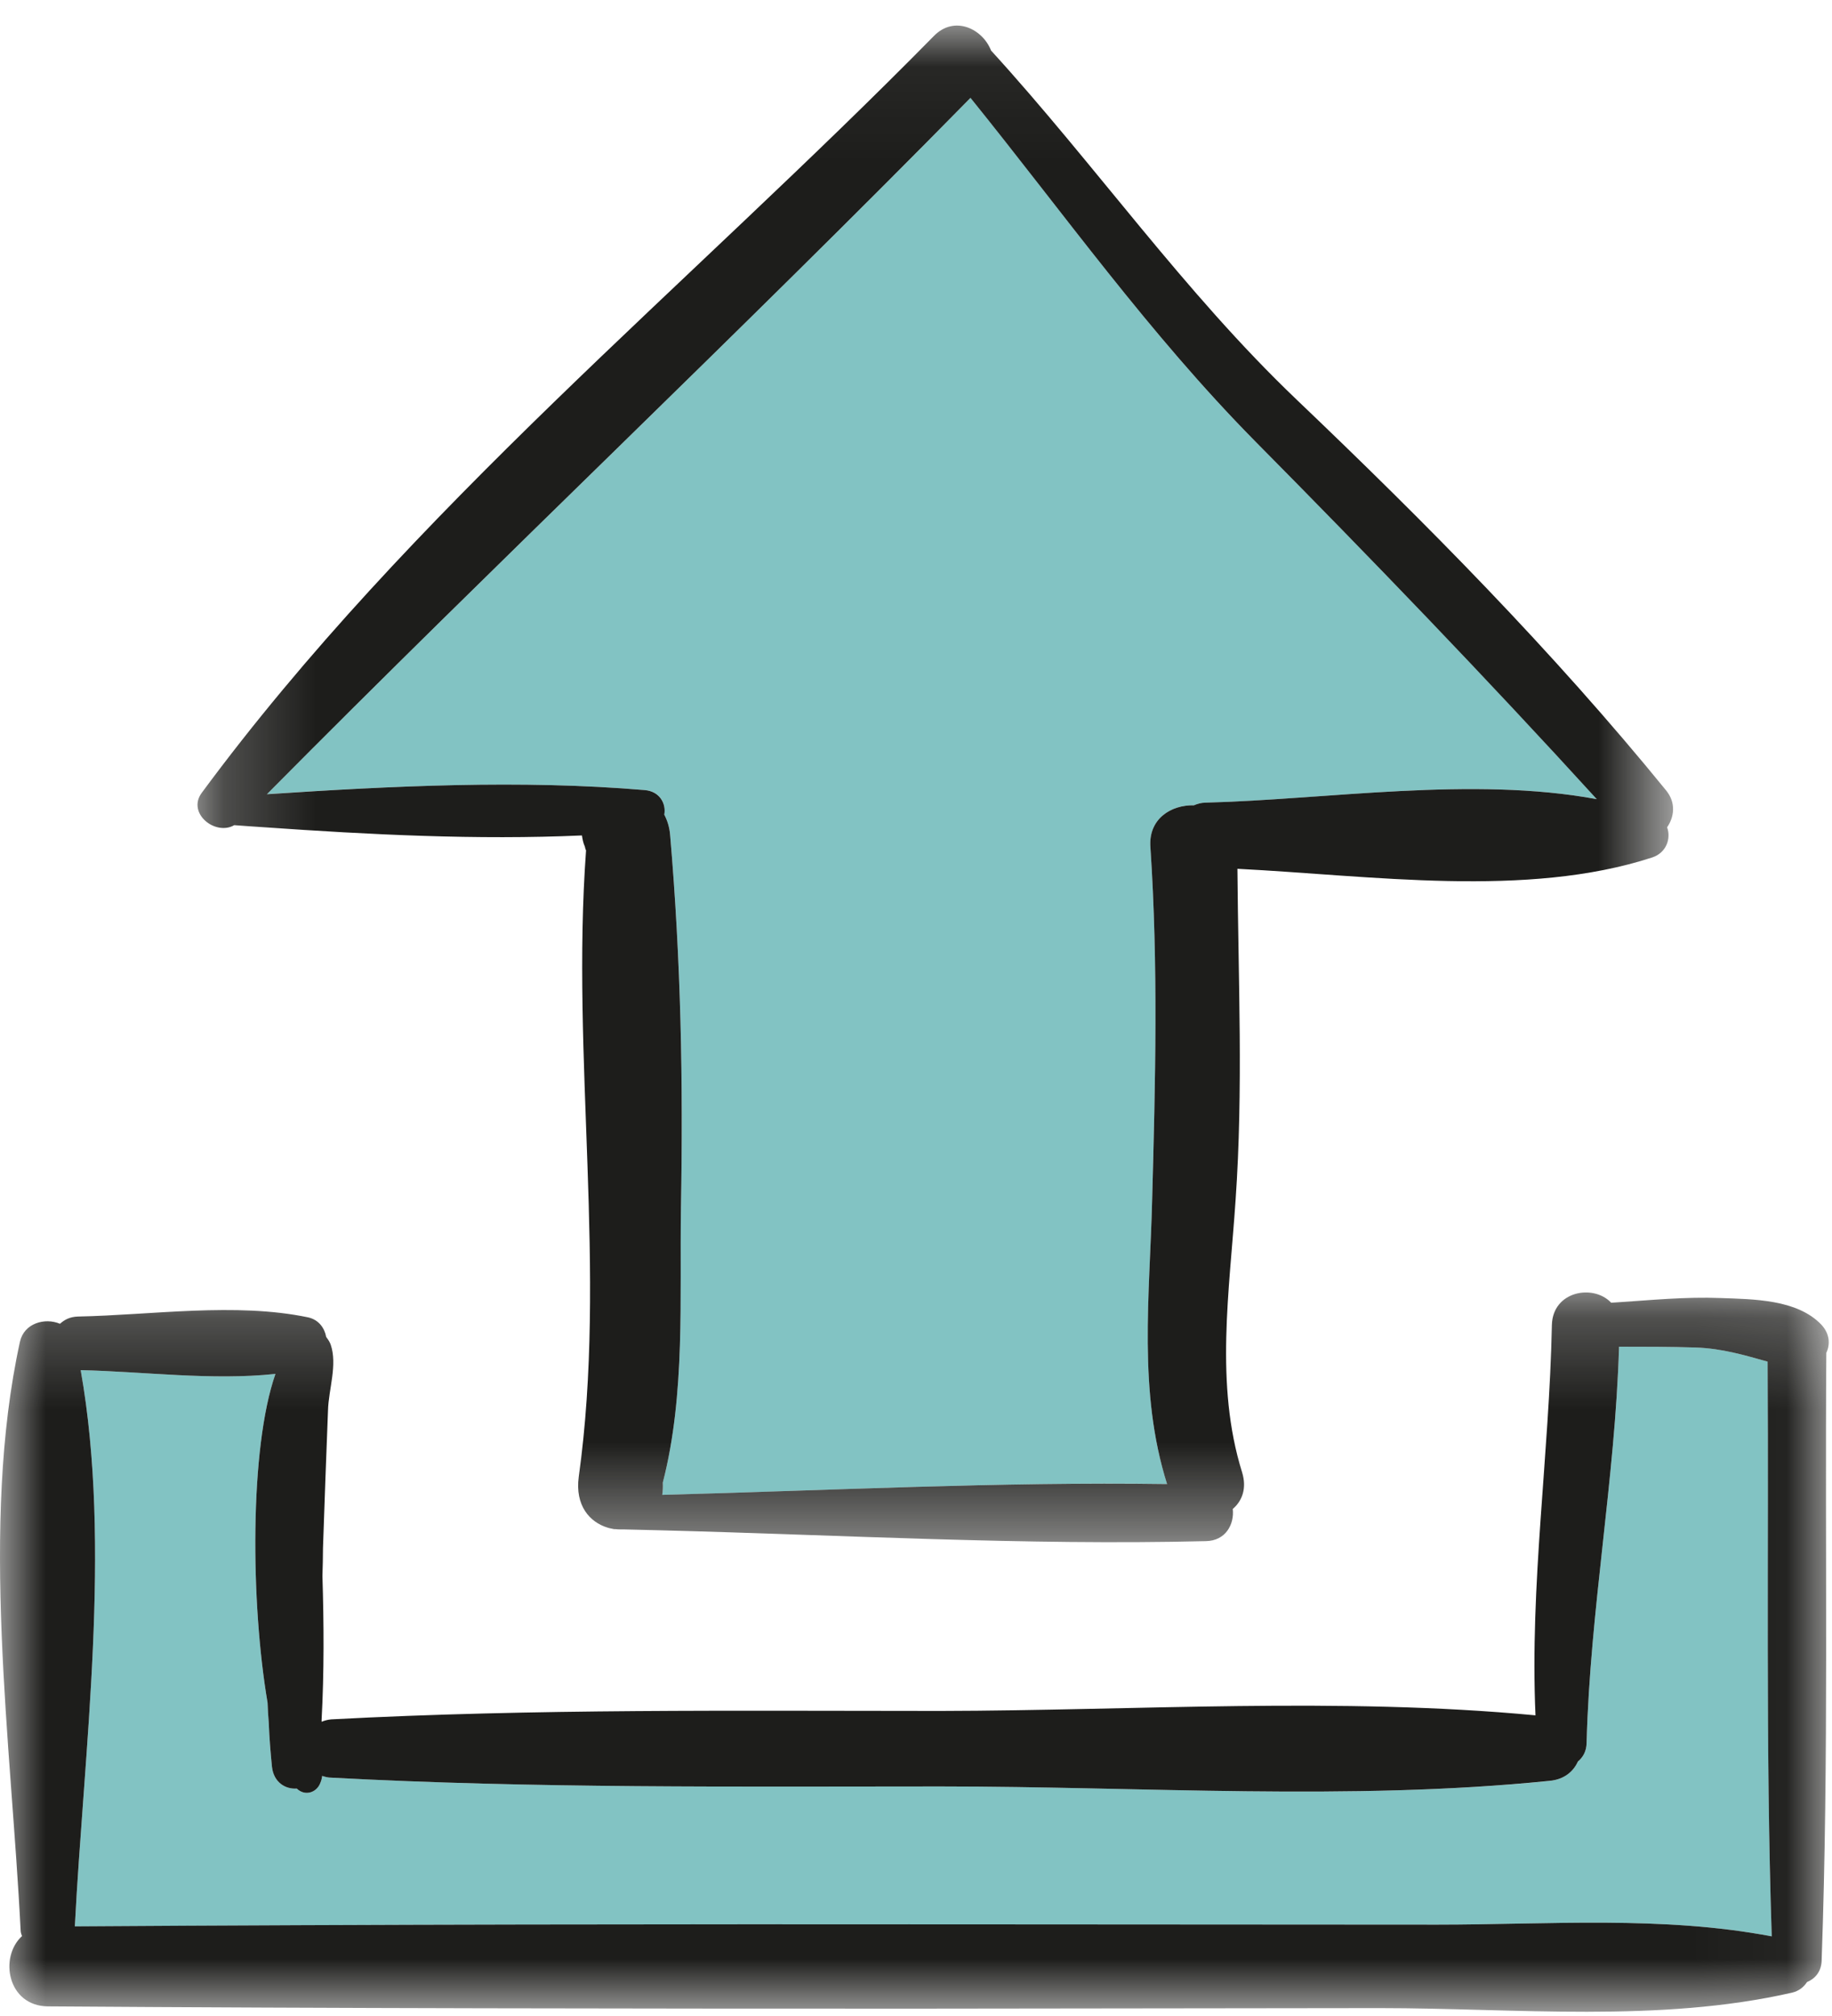 <?xml version="1.0" encoding="UTF-8"?>
<svg width="20px" height="22px" viewBox="0 0 20 22" version="1.1" xmlns="http://www.w3.org/2000/svg" xmlns:xlink="http://www.w3.org/1999/xlink">
    <!-- Generator: sketchtool 48.2 (47327) - http://www.bohemiancoding.com/sketch -->
    <title>BBF0E301-F1CB-4449-ABAF-BF35004E4141</title>
    <desc>Created with sketchtool.</desc>
    <defs>
        <polygon id="path-1" points="0.213 0.046 16.321 0.046 16.321 16.597 0.213 16.597"></polygon>
        <polygon id="path-3" points="0 0.226 19.964 0.226 19.964 8.076 0 8.076"></polygon>
    </defs>
    <g id="AdUpload" stroke="none" stroke-width="1" fill="none" fill-rule="evenodd" transform="translate(-207, -2002)">
        <g id="upload-icon" transform="translate(207, 2002)">
            <path d="M13.7,4.813 C14.972,6.097 16.215,7.385 17.433,8.721 C16.075,8.468 14.497,8.724 13.165,8.759 C13.114,8.759 13.072,8.772 13.034,8.788 C12.785,8.781 12.537,8.935 12.559,9.245 C12.645,10.529 12.613,11.811 12.578,13.095 C12.553,14.143 12.422,15.185 12.741,16.194 C10.905,16.169 9.066,16.265 7.23,16.313 C7.236,16.271 7.24,16.226 7.236,16.179 C7.485,15.21 7.418,14.169 7.434,13.178 C7.46,11.798 7.434,10.488 7.316,9.113 C7.31,9.024 7.284,8.951 7.252,8.89 C7.275,8.772 7.205,8.634 7.039,8.622 C5.684,8.507 4.279,8.577 2.915,8.666 C5.452,6.107 8.071,3.637 10.596,1.068 C11.622,2.339 12.543,3.64 13.7,4.813" id="Fill-1" fill="#82C3C3"></path>
            <path d="M0.881,14.952 C1.563,14.967 2.315,15.067 3.007,14.993 C2.723,15.805 2.736,17.495 2.921,18.581 C2.924,18.655 2.927,18.725 2.934,18.799 C2.94,18.959 2.953,19.122 2.969,19.281 C2.988,19.45 3.115,19.527 3.24,19.518 L3.243,19.521 C3.332,19.604 3.459,19.562 3.498,19.454 C3.507,19.432 3.514,19.406 3.517,19.38 C3.549,19.39 3.577,19.399 3.616,19.399 C5.831,19.518 8.049,19.495 10.267,19.495 C12.464,19.495 14.733,19.655 16.916,19.435 C17.079,19.419 17.177,19.329 17.226,19.224 C17.279,19.179 17.321,19.112 17.321,19.016 C17.359,17.568 17.633,16.14 17.675,14.696 C17.955,14.696 18.232,14.696 18.513,14.705 C18.8,14.715 19.042,14.788 19.297,14.859 C19.31,16.945 19.275,19.045 19.342,21.131 C18.15,20.904 16.907,21.003 15.692,21.003 C14.006,21.003 12.32,21 10.634,21 C7.364,20.997 4.091,21 0.817,21.023 C0.916,19.096 1.222,16.875 0.881,14.952" id="Fill-3" fill="#82C3C3"></path>
            <g id="Group-7" transform="translate(1.944, 0.233)">
                <mask id="mask-2" fill="white">
                    <use xlink:href="#path-1"></use>
                </mask>
                <g id="Clip-6"></g>
                <path d="M8.651,0.835 C9.678,2.107 10.599,3.407 11.756,4.58 C13.028,5.865 14.27,7.153 15.488,8.488 C14.13,8.236 12.553,8.491 11.22,8.526 C11.169,8.526 11.128,8.539 11.09,8.555 C10.841,8.549 10.592,8.702 10.615,9.012 C10.701,10.297 10.669,11.578 10.634,12.862 C10.608,13.91 10.478,14.952 10.797,15.962 C8.96,15.936 7.122,16.032 5.286,16.08 C5.292,16.039 5.295,15.994 5.292,15.946 C5.541,14.978 5.474,13.936 5.49,12.946 C5.515,11.565 5.49,10.255 5.372,8.881 C5.365,8.791 5.34,8.718 5.308,8.657 C5.33,8.539 5.26,8.402 5.094,8.389 C3.74,8.274 2.334,8.344 0.97,8.434 C3.507,5.874 6.127,3.404 8.651,0.835 M0.613,8.772 L0.616,8.772 C0.725,8.779 0.836,8.789 0.945,8.795 C2.089,8.875 3.262,8.935 4.409,8.884 C4.415,8.923 4.422,8.964 4.441,9.006 C4.444,9.021 4.447,9.034 4.454,9.047 C4.288,11.313 4.687,13.639 4.374,15.885 C4.333,16.195 4.492,16.378 4.69,16.438 C4.693,16.438 4.696,16.438 4.699,16.441 C4.718,16.444 4.741,16.451 4.76,16.454 L4.766,16.454 L4.776,16.454 C4.795,16.457 4.814,16.457 4.83,16.457 L4.849,16.457 L4.862,16.457 C4.999,16.46 5.139,16.464 5.276,16.467 C7.258,16.518 9.238,16.633 11.22,16.585 C11.437,16.582 11.533,16.4 11.514,16.234 C11.616,16.147 11.67,16.01 11.616,15.834 C11.316,14.875 11.479,13.85 11.545,12.862 C11.629,11.661 11.574,10.453 11.565,9.248 C13.031,9.322 14.723,9.571 16.094,9.124 C16.247,9.073 16.301,8.919 16.256,8.795 C16.333,8.683 16.355,8.53 16.247,8.395 C15,6.865 13.633,5.484 12.209,4.126 C10.978,2.951 10.015,1.567 8.875,0.318 C8.785,0.084 8.476,-0.072 8.25,0.161 C5.579,2.877 2.535,5.337 0.259,8.418 C0.093,8.641 0.406,8.891 0.613,8.772" id="Fill-5" fill="#1D1D1B" mask="url(#mask-2)"></path>
            </g>
            <g id="Group-10" transform="translate(0, 13.878)">
                <mask id="mask-4" fill="white">
                    <use xlink:href="#path-3"></use>
                </mask>
                <g id="Clip-9"></g>
                <path d="M15.692,7.125 C14.006,7.125 12.32,7.122 10.634,7.122 C7.364,7.119 4.091,7.122 0.817,7.144 C0.916,5.218 1.222,2.997 0.881,1.074 C1.563,1.089 2.315,1.189 3.007,1.115 C2.723,1.927 2.736,3.617 2.921,4.703 C2.924,4.777 2.927,4.847 2.934,4.921 C2.94,5.08 2.953,5.243 2.969,5.403 C2.988,5.572 3.115,5.649 3.24,5.64 L3.243,5.643 C3.332,5.726 3.459,5.684 3.498,5.576 C3.508,5.553 3.514,5.528 3.517,5.502 C3.549,5.512 3.578,5.521 3.616,5.521 C5.831,5.64 8.049,5.617 10.268,5.617 C12.464,5.617 14.733,5.777 16.916,5.556 C17.079,5.541 17.178,5.451 17.226,5.345 C17.279,5.301 17.321,5.234 17.321,5.138 C17.359,3.69 17.633,2.262 17.675,0.818 C17.955,0.818 18.233,0.818 18.513,0.827 C18.8,0.837 19.042,0.91 19.297,0.981 C19.31,3.067 19.274,5.167 19.342,7.253 C18.15,7.026 16.907,7.125 15.692,7.125 M19.884,0.578 C19.619,0.3 19.141,0.3 18.781,0.287 C18.401,0.272 18.022,0.31 17.64,0.335 C17.624,0.335 17.605,0.338 17.589,0.338 C17.394,0.131 16.951,0.211 16.942,0.581 C16.913,2.006 16.7,3.416 16.763,4.841 C14.624,4.639 12.413,4.789 10.268,4.793 C8.049,4.793 5.831,4.767 3.616,4.885 C3.574,4.889 3.543,4.898 3.511,4.911 L3.511,4.889 C3.539,4.368 3.536,3.844 3.52,3.32 C3.523,3.218 3.526,3.118 3.526,3.016 C3.543,2.514 3.561,2.013 3.581,1.511 C3.587,1.284 3.686,1.016 3.61,0.795 C3.6,0.767 3.581,0.738 3.561,0.712 C3.543,0.613 3.479,0.524 3.364,0.498 C2.57,0.332 1.659,0.473 0.849,0.489 C0.763,0.492 0.703,0.524 0.655,0.568 C0.489,0.498 0.263,0.562 0.218,0.763 C-0.222,2.767 0.123,5.147 0.225,7.186 C0.225,7.212 0.234,7.231 0.24,7.25 C-0.011,7.48 0.081,8.011 0.521,8.017 C3.679,8.039 6.841,8.042 10.003,8.042 C11.689,8.039 13.375,8.039 15.061,8.036 C16.546,8.036 18.111,8.199 19.565,7.867 C19.638,7.85 19.692,7.806 19.727,7.752 C19.813,7.716 19.884,7.64 19.887,7.515 C19.966,5.31 19.922,3.093 19.938,0.885 C19.982,0.792 19.976,0.677 19.884,0.578" id="Fill-8" fill="#1D1D1B" mask="url(#mask-4)"></path>
            </g>
        </g>
    </g>
</svg>